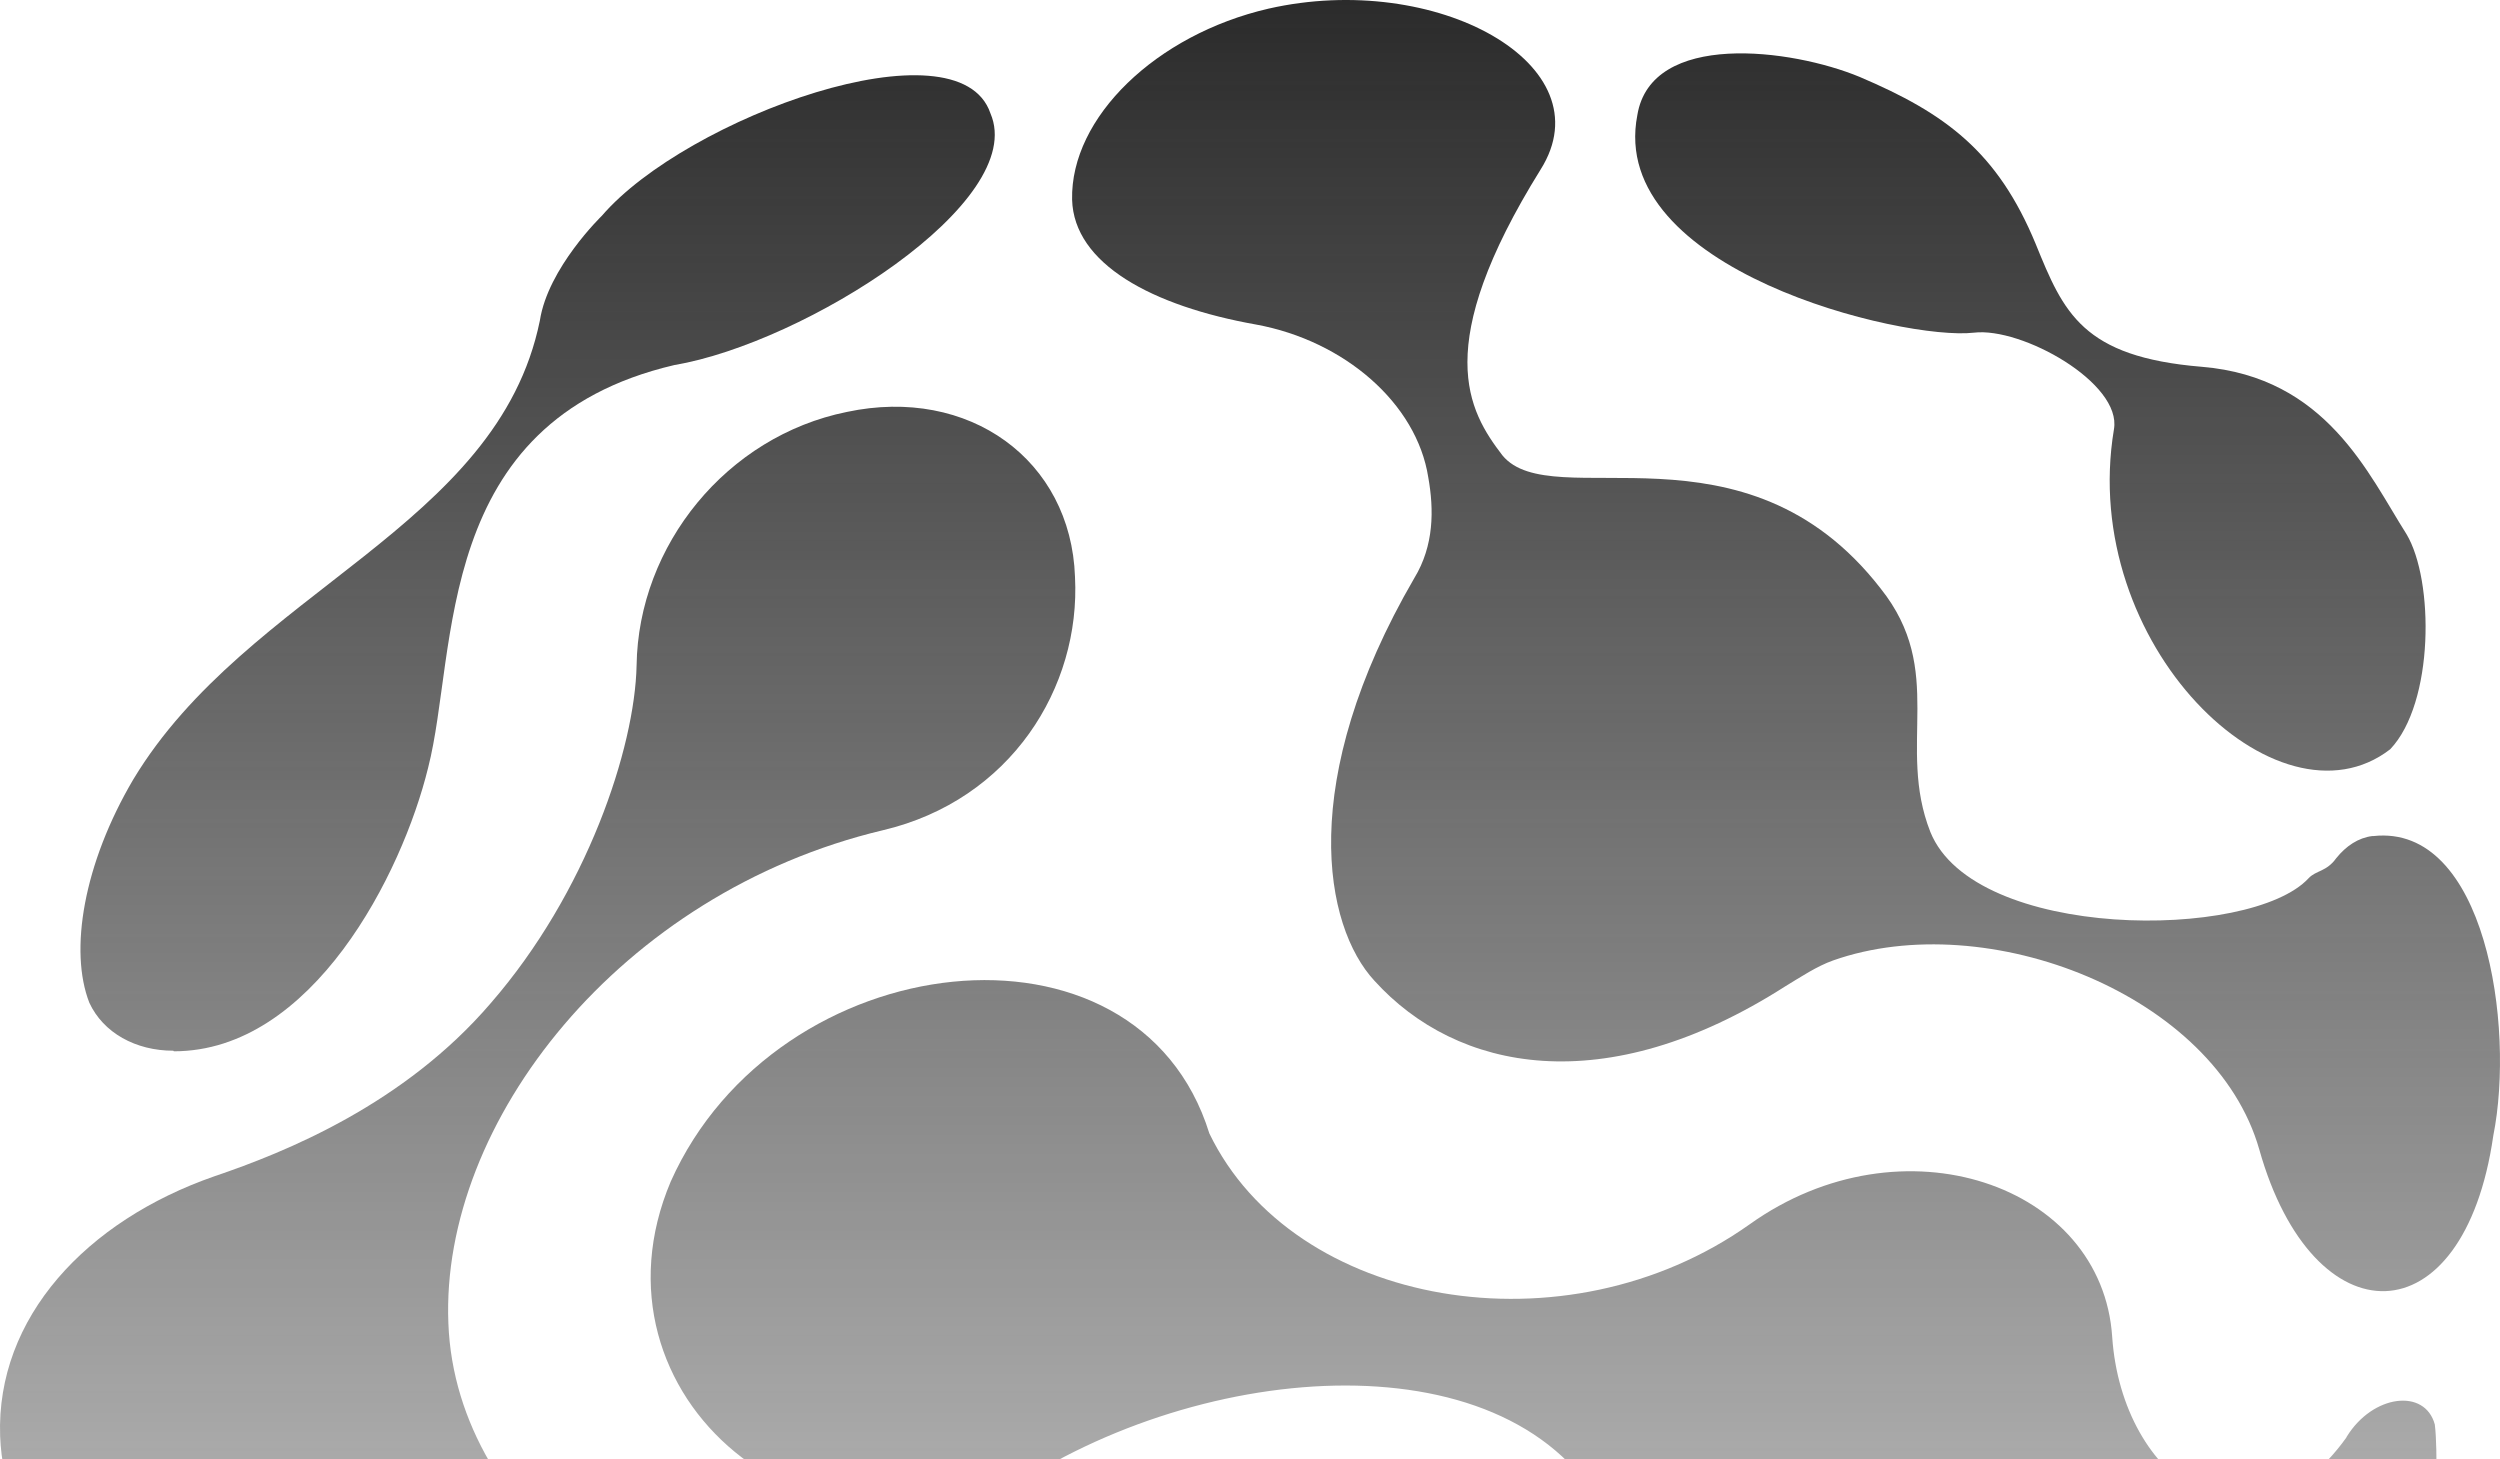 <svg width="1206" height="704" viewBox="0 0 1206 704" fill="none" xmlns="http://www.w3.org/2000/svg">
<path d="M213.224 795.472C244.235 815.01 274.966 866.367 290.611 933.355C303.182 989.737 366.879 1019.88 423.033 1008.16C480.863 995.598 517.74 947.869 514.667 891.767C512.712 837.339 458.513 797.705 398.728 800.496C326.37 804.404 219.929 735.462 216.297 638.33C212.386 541.197 299.271 430.667 425.827 400.523C487.568 386.009 521.372 331.581 518.578 278.27C516.623 221.889 467.453 186.162 408.506 198.722C350.676 210.445 307.932 262.919 307.093 320.975C306.255 360.888 283.068 430.667 236.692 483.979C195.065 532.545 138.073 555.711 103.431 567.434C41.69 588.926 -1.892 635.539 0.063 692.757C2.019 741.323 34.705 775.376 91.697 775.376C143.94 774.538 178.582 774.538 213.504 795.751L213.224 795.472Z" fill="url(#paint0_linear_2875_39217)"/>
<path d="M83.875 507.145C150.645 507.145 193.948 421.735 206.52 370.378C221.047 313.997 208.475 203.467 325.253 176.113C388.112 165.507 496.229 97.403 477.79 54.698C462.425 9.202 331.12 56.652 290.331 104.102C290.331 104.102 264.35 129.222 260.438 154.621C240.044 254.545 119.355 284.689 64.319 375.96C40.293 416.711 33.309 458.579 43.087 483.699C49.792 498.213 65.436 506.866 83.596 506.866L83.875 507.145Z" fill="url(#paint1_linear_2875_39217)"/>
<path d="M1131.8 693.595C1085.43 757.791 1023.68 713.97 1018.93 645.028C1014.19 571.342 917.522 538.127 844.047 590.601C755.207 653.681 623.902 630.514 583.393 546.78C548.751 435.133 374.702 455.509 323.577 569.946C279.994 672.94 391.185 768.119 499.302 710.621C598.758 651.448 746.546 647.54 780.351 743.556C797.672 794.914 834.549 809.707 869.191 814.452C940.71 823.104 996.585 716.482 1071.18 763.932C1098.28 781.516 1081.79 842.642 1109.73 838.735C1116.44 836.781 1124.26 830.082 1132.92 820.313C1160.02 790.169 1174.55 752.209 1175.38 715.366C1175.38 703.643 1175.38 693.874 1174.55 687.175C1169.8 669.591 1144.65 672.661 1132.08 693.036L1131.8 693.595Z" fill="url(#paint2_linear_2875_39217)"/>
<path d="M1144.37 403.314C1137.67 404.152 1131.8 408.059 1127.05 413.921C1122.3 420.619 1117.27 419.782 1113.64 423.69C1085.7 453.834 952.444 453.834 931.211 401.361C914.729 359.493 939.034 323.766 907.185 283.853C841.533 199.281 748.781 248.963 724.755 219.656C708.272 198.164 690.113 167.182 743.194 81.773C775.042 31.253 692.907 -14.243 611.889 4.179C557.69 16.739 516.343 56.652 517.181 96.287C518.02 127.269 555.735 147.644 606.022 156.576C648.487 164.391 683.408 194.536 688.995 230.262C691.789 245.893 691.789 263.198 682.291 278.829C625.299 376.798 638.709 446.856 663.014 473.093C702.685 516.914 774.204 531.428 861.089 475.884C868.911 471.139 876.454 466.115 884.277 463.324C958.59 437.087 1068.66 479.792 1089.9 554.595C1115.88 646.703 1188.51 646.703 1202.76 547.896C1213.38 494.585 1198.85 397.453 1144.93 403.314H1144.37Z" fill="url(#paint3_linear_2875_39217)"/>
<path d="M952.165 160.483C975.353 157.692 1023.68 184.766 1019.77 207.095C1002.45 310.926 1098.84 403.314 1153.03 361.446C1174.27 339.117 1174.27 279.945 1160.86 257.615C1142.42 228.587 1122.3 181.975 1062.24 176.951C1004.41 172.206 995.468 150.714 982.058 117.778C963.619 73.12 938.476 54.698 897.128 37.114C864.162 23.437 796.554 14.784 789.849 55.535C775.322 130.338 918.361 164.391 952.165 160.483Z" fill="url(#paint4_linear_2875_39217)"/>
<path d="M835.107 978.014C786.776 998.39 778.115 961.546 794.598 925.54C816.948 874.183 794.598 847.946 794.598 847.946C735.651 761.42 530.871 836.223 557.97 945.078C569.424 1001.46 507.683 1055.89 440.075 1079.05C306.814 1121.76 252.616 1018.77 256.527 962.663C261.276 888.976 127.178 810.266 74.097 875.299C48.953 906.281 66.274 972.432 115.723 1008.44C138.073 1022.95 148.689 1027.98 184.17 1037.47C300.109 1069.56 344.529 1153.86 344.529 1153.86C367.717 1191.82 551.265 1185.96 542.604 1129.57C529.195 1109.2 556.014 1084.92 573.615 1063.42C615.241 1012.9 670.278 1018.76 719.447 989.737C769.734 960.709 770.572 1015.97 758.001 1030.49C745.429 1046.12 735.651 1063.42 730.063 1079.89C717.492 1185.68 963.898 1058.4 947.415 983.876C932.888 943.125 877.013 961.546 835.387 978.014H835.107Z" fill="url(#paint5_linear_2875_39217)"/>
<defs>
<linearGradient id="paint0_linear_2875_39217" x1="603" y1="0" x2="603" y2="1178" gradientUnits="userSpaceOnUse">
<stop stop-color="#2B2B2B"/>
<stop offset="1" stop-color="#2B2B2B" stop-opacity="0"/>
</linearGradient>
<linearGradient id="paint1_linear_2875_39217" x1="603" y1="0" x2="603" y2="1178" gradientUnits="userSpaceOnUse">
<stop stop-color="#2B2B2B"/>
<stop offset="1" stop-color="#2B2B2B" stop-opacity="0"/>
</linearGradient>
<linearGradient id="paint2_linear_2875_39217" x1="603" y1="0" x2="603" y2="1178" gradientUnits="userSpaceOnUse">
<stop stop-color="#2B2B2B"/>
<stop offset="1" stop-color="#2B2B2B" stop-opacity="0"/>
</linearGradient>
<linearGradient id="paint3_linear_2875_39217" x1="603" y1="0" x2="603" y2="1178" gradientUnits="userSpaceOnUse">
<stop stop-color="#2B2B2B"/>
<stop offset="1" stop-color="#2B2B2B" stop-opacity="0"/>
</linearGradient>
<linearGradient id="paint4_linear_2875_39217" x1="603" y1="0" x2="603" y2="1178" gradientUnits="userSpaceOnUse">
<stop stop-color="#2B2B2B"/>
<stop offset="1" stop-color="#2B2B2B" stop-opacity="0"/>
</linearGradient>
<linearGradient id="paint5_linear_2875_39217" x1="603" y1="0" x2="603" y2="1178" gradientUnits="userSpaceOnUse">
<stop stop-color="#2B2B2B"/>
<stop offset="1" stop-color="#2B2B2B" stop-opacity="0"/>
</linearGradient>
</defs>
</svg>
